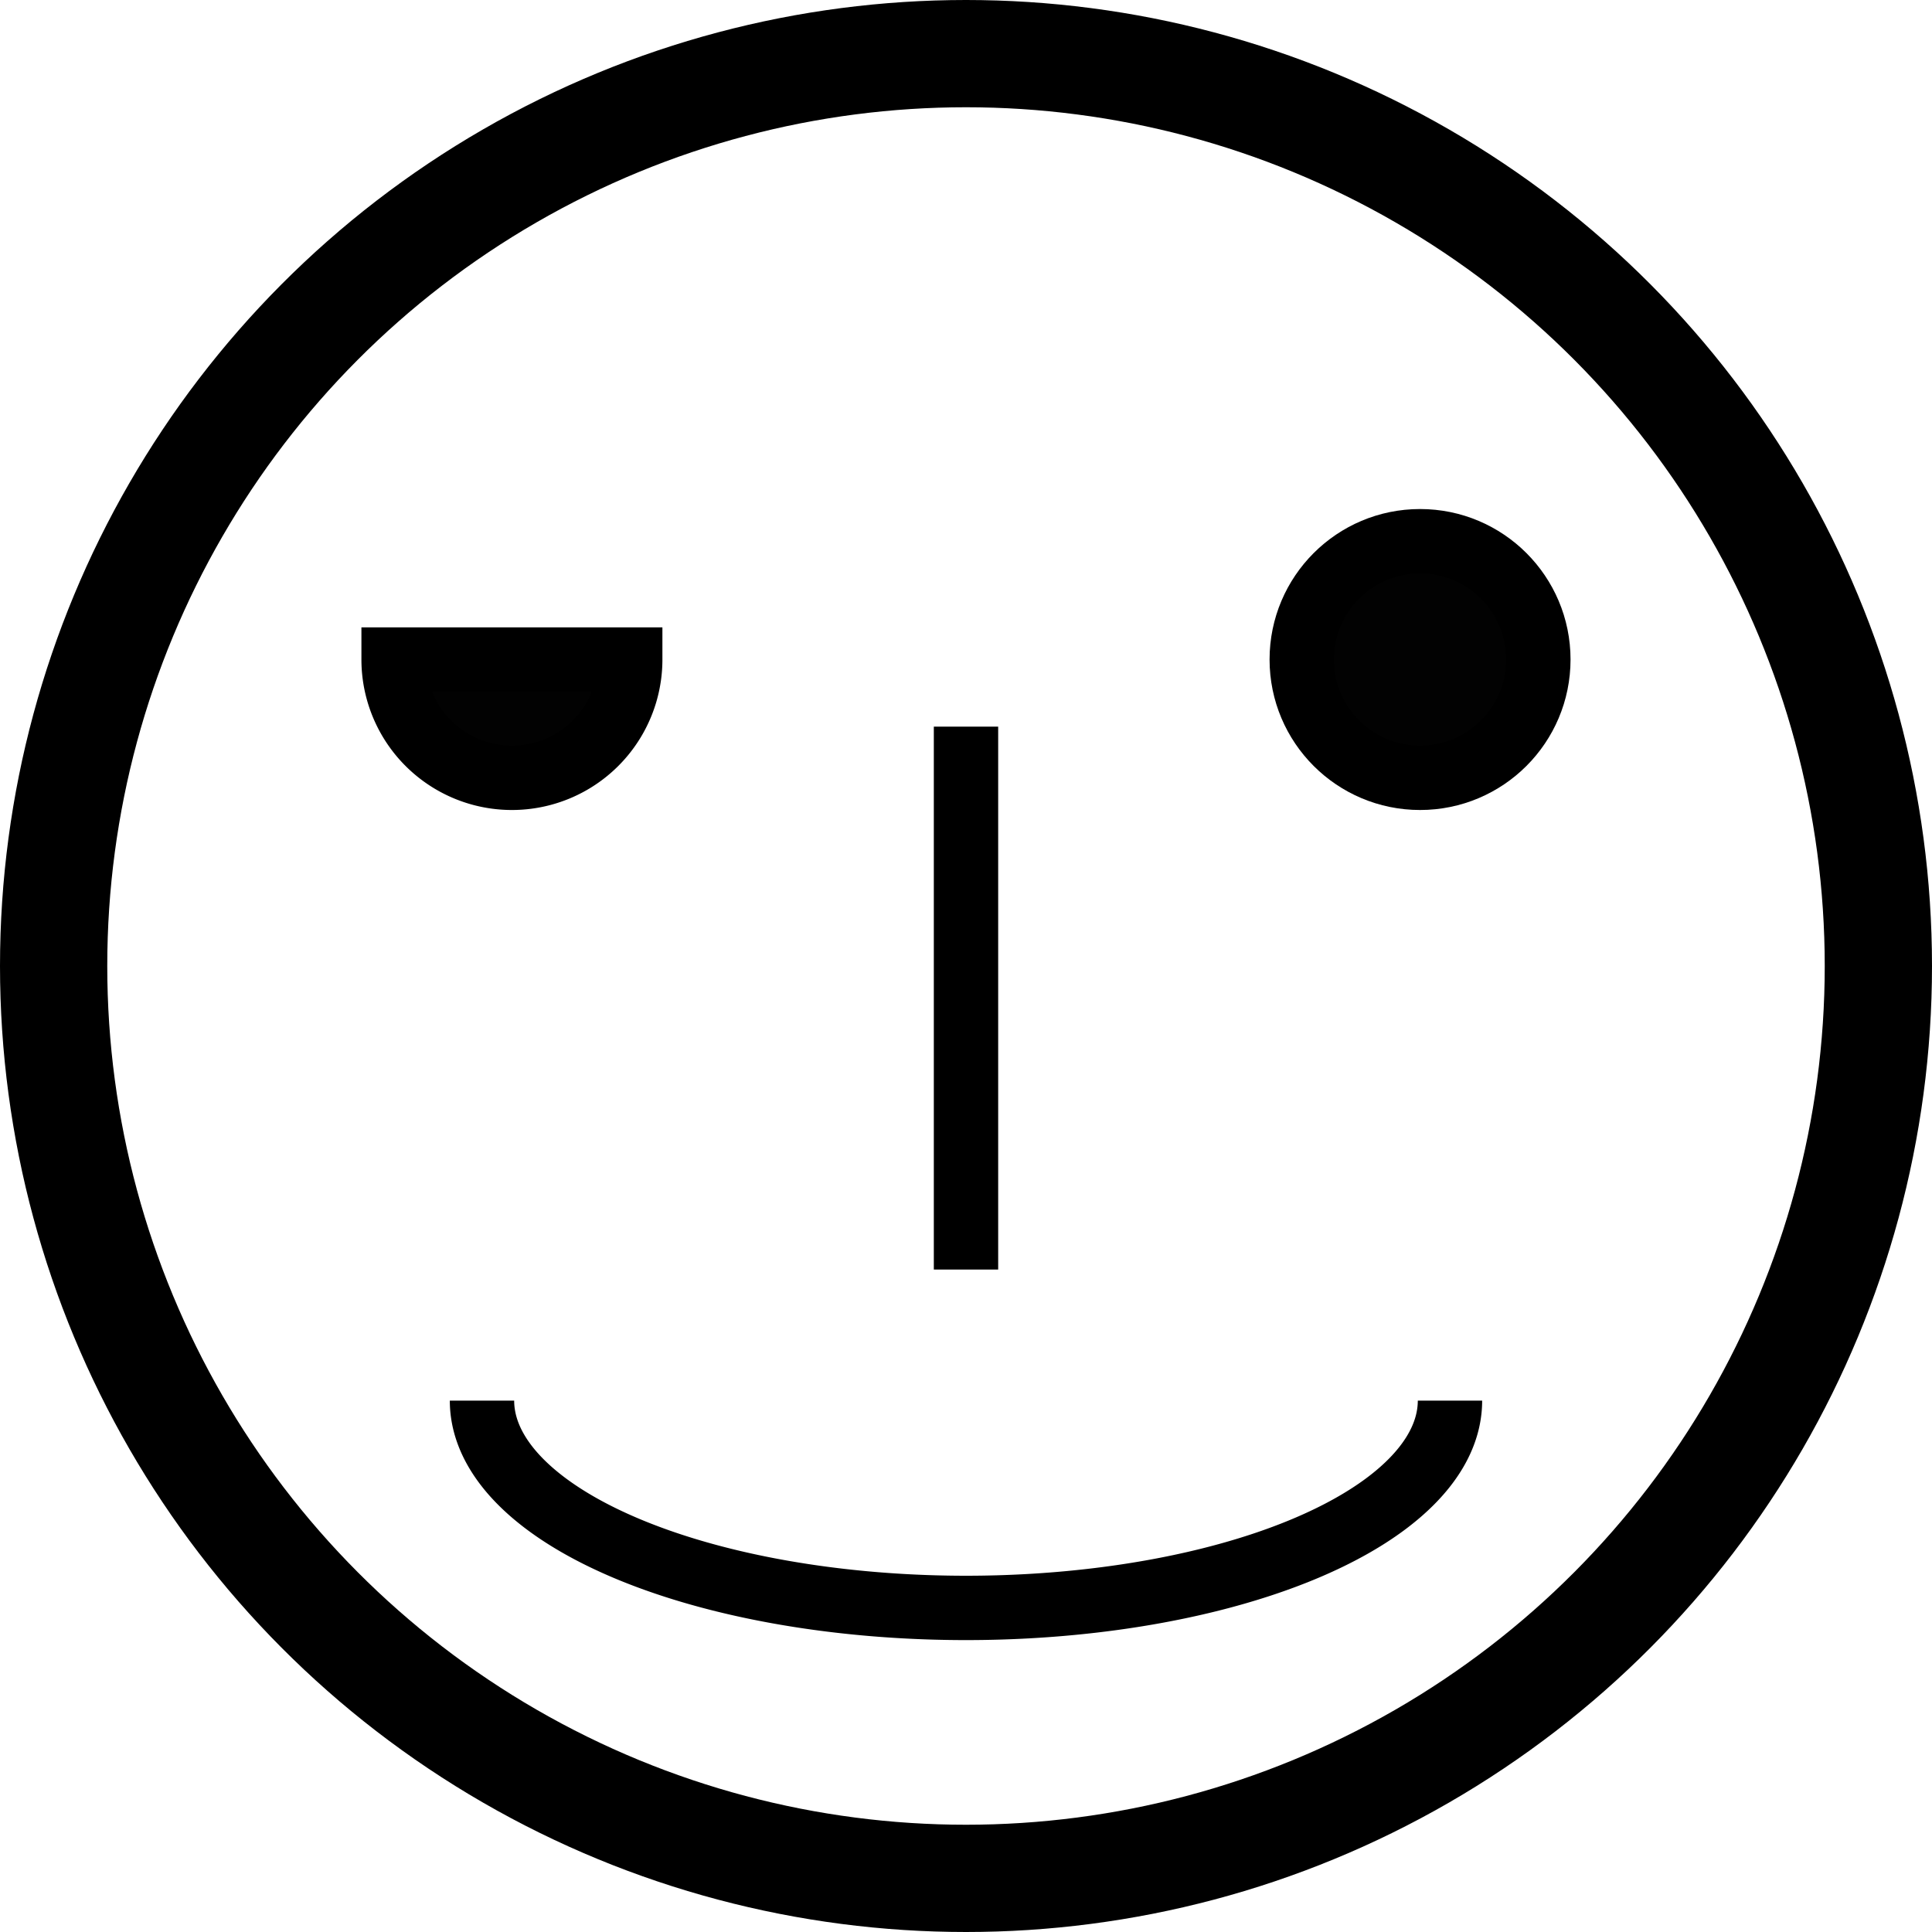 <?xml version="1.0" encoding="UTF-8" standalone="no"?>
<svg
   xmlns:dc="http://purl.org/dc/elements/1.1/"
   xmlns:cc="http://creativecommons.org/ns#"
   xmlns:rdf="http://www.w3.org/1999/02/22-rdf-syntax-ns#"
   xmlns:svg="http://www.w3.org/2000/svg"
   xmlns="http://www.w3.org/2000/svg"
   xmlns:sodipodi="http://sodipodi.sourceforge.net/DTD/sodipodi-0.dtd"
   xmlns:inkscape="http://www.inkscape.org/namespaces/inkscape"
   inkscape:export-ydpi="141.00999"
   inkscape:export-xdpi="141.00999"
   inkscape:export-filename="smiley-02.png"
   inkscape:version="1.0 (4035a4fb49, 2020-05-01)"
   sodipodi:docname="smiley-02.svg"
   id="svg8"
   version="1.1"
   viewBox="0 0 90.062 90.062"
   height="90.062mm"
   width="90.062mm">
  <defs
     id="defs2" />
  <sodipodi:namedview
     fit-margin-bottom="0"
     fit-margin-right="0"
     fit-margin-left="0"
     fit-margin-top="0"
     showgrid="false"
     inkscape:document-rotation="0"
     inkscape:current-layer="layer1"
     inkscape:document-units="mm"
     inkscape:cy="191.96304"
     inkscape:cx="104.55779"
     inkscape:zoom="0.95015253"
     inkscape:pageshadow="2"
     inkscape:pageopacity="0.0"
     borderopacity="1.0"
     bordercolor="#666666"
     pagecolor="#ffffff"
     id="base" />
  <g
     transform="translate(-112.373,-86.996)"
     id="layer1"
     inkscape:groupmode="layer"
     inkscape:label="Layer 1">
    <circle
       r="42.531"
       cy="132.027"
       cx="157.404"
       id="path835"
       style="opacity:1;fill:none;fill-opacity:0.502;stroke:#000000;stroke-width:5;stroke-miterlimit:4;stroke-dasharray:none;stroke-opacity:1" />
    <circle
       r="5.515"
       cy="117.74"
       cx="178.57"
       id="path837"
       style="opacity:1;fill:#000000;fill-opacity:0.992;stroke:#000000;stroke-width:3;stroke-miterlimit:4;stroke-dasharray:none;stroke-opacity:1" />
    <path
       d="m 141.752,117.74 a 5.515,5.515 0 0 1 -2.758,4.776 5.515,5.515 0 0 1 -5.515,0 5.515,5.515 0 0 1 -2.758,-4.776 h 5.515 z"
       sodipodi:arc-type="slice"
       sodipodi:end="3.1415927"
       sodipodi:start="0"
       sodipodi:ry="5.5150738"
       sodipodi:rx="5.5150738"
       sodipodi:cy="117.73966"
       sodipodi:cx="136.23709"
       sodipodi:type="arc"
       style="opacity:1;fill:#000000;fill-opacity:0.992;stroke:#000000;stroke-width:3;stroke-miterlimit:4;stroke-dasharray:none;stroke-opacity:1"
       id="path837-3" />
    <path
       sodipodi:open="true"
       d="m 179.965,152.288 a 22.561,9.662 0 0 1 -11.281,8.368 22.561,9.662 0 0 1 -22.561,0 22.561,9.662 0 0 1 -11.281,-8.368"
       sodipodi:arc-type="arc"
       sodipodi:end="3.1415927"
       sodipodi:start="0"
       sodipodi:ry="9.6622858"
       sodipodi:rx="22.561193"
       sodipodi:cy="152.28767"
       sodipodi:cx="157.40378"
       sodipodi:type="arc"
       id="path854"
       style="opacity:1;fill:none;fill-opacity:0.992;stroke:#000000;stroke-width:3;stroke-miterlimit:4;stroke-dasharray:none;stroke-opacity:1" />
    <path
       id="path874"
       d="m 157.404,120.869 v 25.308"
       style="fill:none;fill-rule:evenodd;stroke:#000000;stroke-width:3;stroke-linecap:butt;stroke-linejoin:miter;stroke-miterlimit:4;stroke-dasharray:none;stroke-opacity:1" />
  </g>
</svg>
